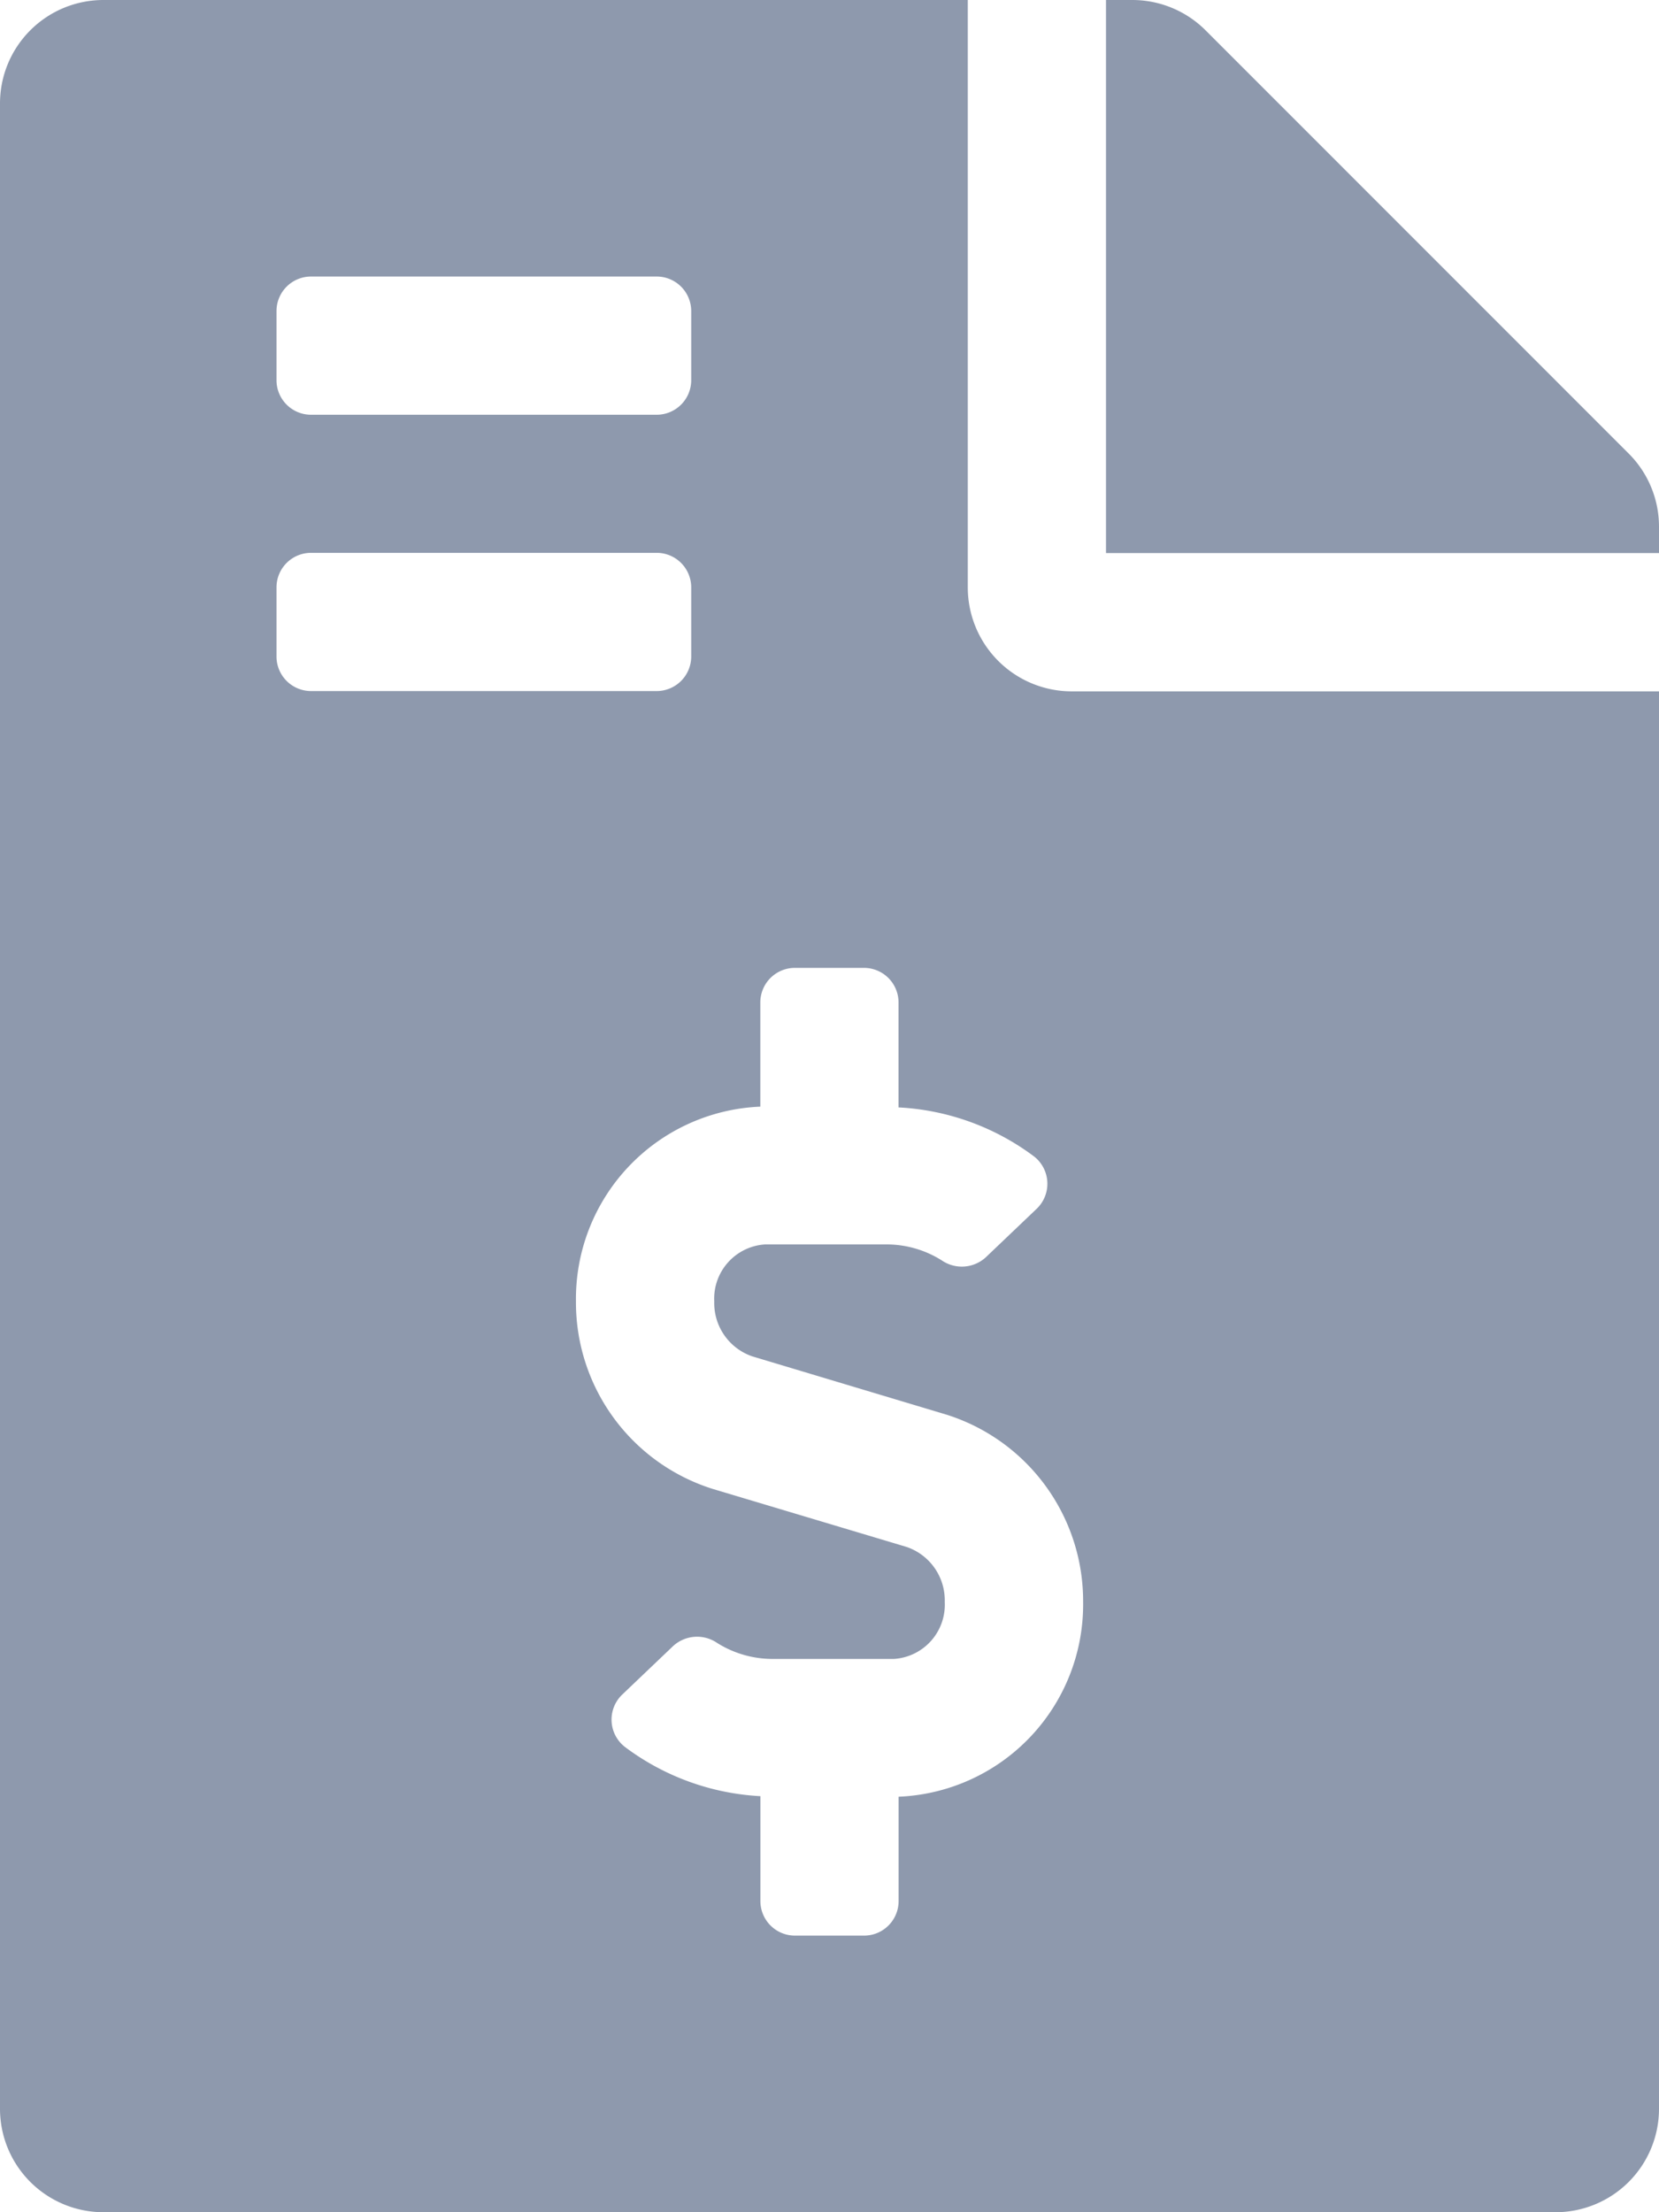 <svg xmlns="http://www.w3.org/2000/svg" width="21.75" height="29" viewBox="0 0 21.75 29">
  <path id="generate-invoice" d="M21.354,5.947,15.808.4a1.358,1.358,0,0,0-.963-.4H14.5V7.25h7.25V6.9A1.355,1.355,0,0,0,21.354,5.947ZM12.688,7.7V0H1.359A1.356,1.356,0,0,0,0,1.359V27.641A1.356,1.356,0,0,0,1.359,29H20.391a1.356,1.356,0,0,0,1.359-1.359V9.063h-7.7A1.363,1.363,0,0,1,12.688,7.7ZM3.625,4.078a.453.453,0,0,1,.453-.453H8.609a.453.453,0,0,1,.453.453v.906a.453.453,0,0,1-.453.453H4.078a.453.453,0,0,1-.453-.453Zm0,4.531V7.7a.453.453,0,0,1,.453-.453H8.609a.453.453,0,0,1,.453.453v.906a.453.453,0,0,1-.453.453H4.078A.453.453,0,0,1,3.625,8.609Zm8.156,14.946v1.366a.453.453,0,0,1-.453.453h-.906a.453.453,0,0,1-.453-.453V23.546A3.243,3.243,0,0,1,8.192,22.9a.454.454,0,0,1-.032-.688l.666-.635a.465.465,0,0,1,.574-.041,1.364,1.364,0,0,0,.726.211h1.592A.712.712,0,0,0,12.386,21a.739.739,0,0,0-.5-.721L9.34,19.517A2.563,2.563,0,0,1,7.551,17.06a2.522,2.522,0,0,1,2.417-2.553V13.141a.453.453,0,0,1,.453-.453h.906a.453.453,0,0,1,.453.453v1.376a3.239,3.239,0,0,1,1.777.643.454.454,0,0,1,.032.688l-.666.635a.465.465,0,0,1-.574.041,1.359,1.359,0,0,0-.726-.211H10.032a.712.712,0,0,0-.668.747.739.739,0,0,0,.5.721l2.549.765A2.563,2.563,0,0,1,14.2,21a2.522,2.522,0,0,1-2.417,2.553Z" fill="#8e99ad"/>
</svg>
